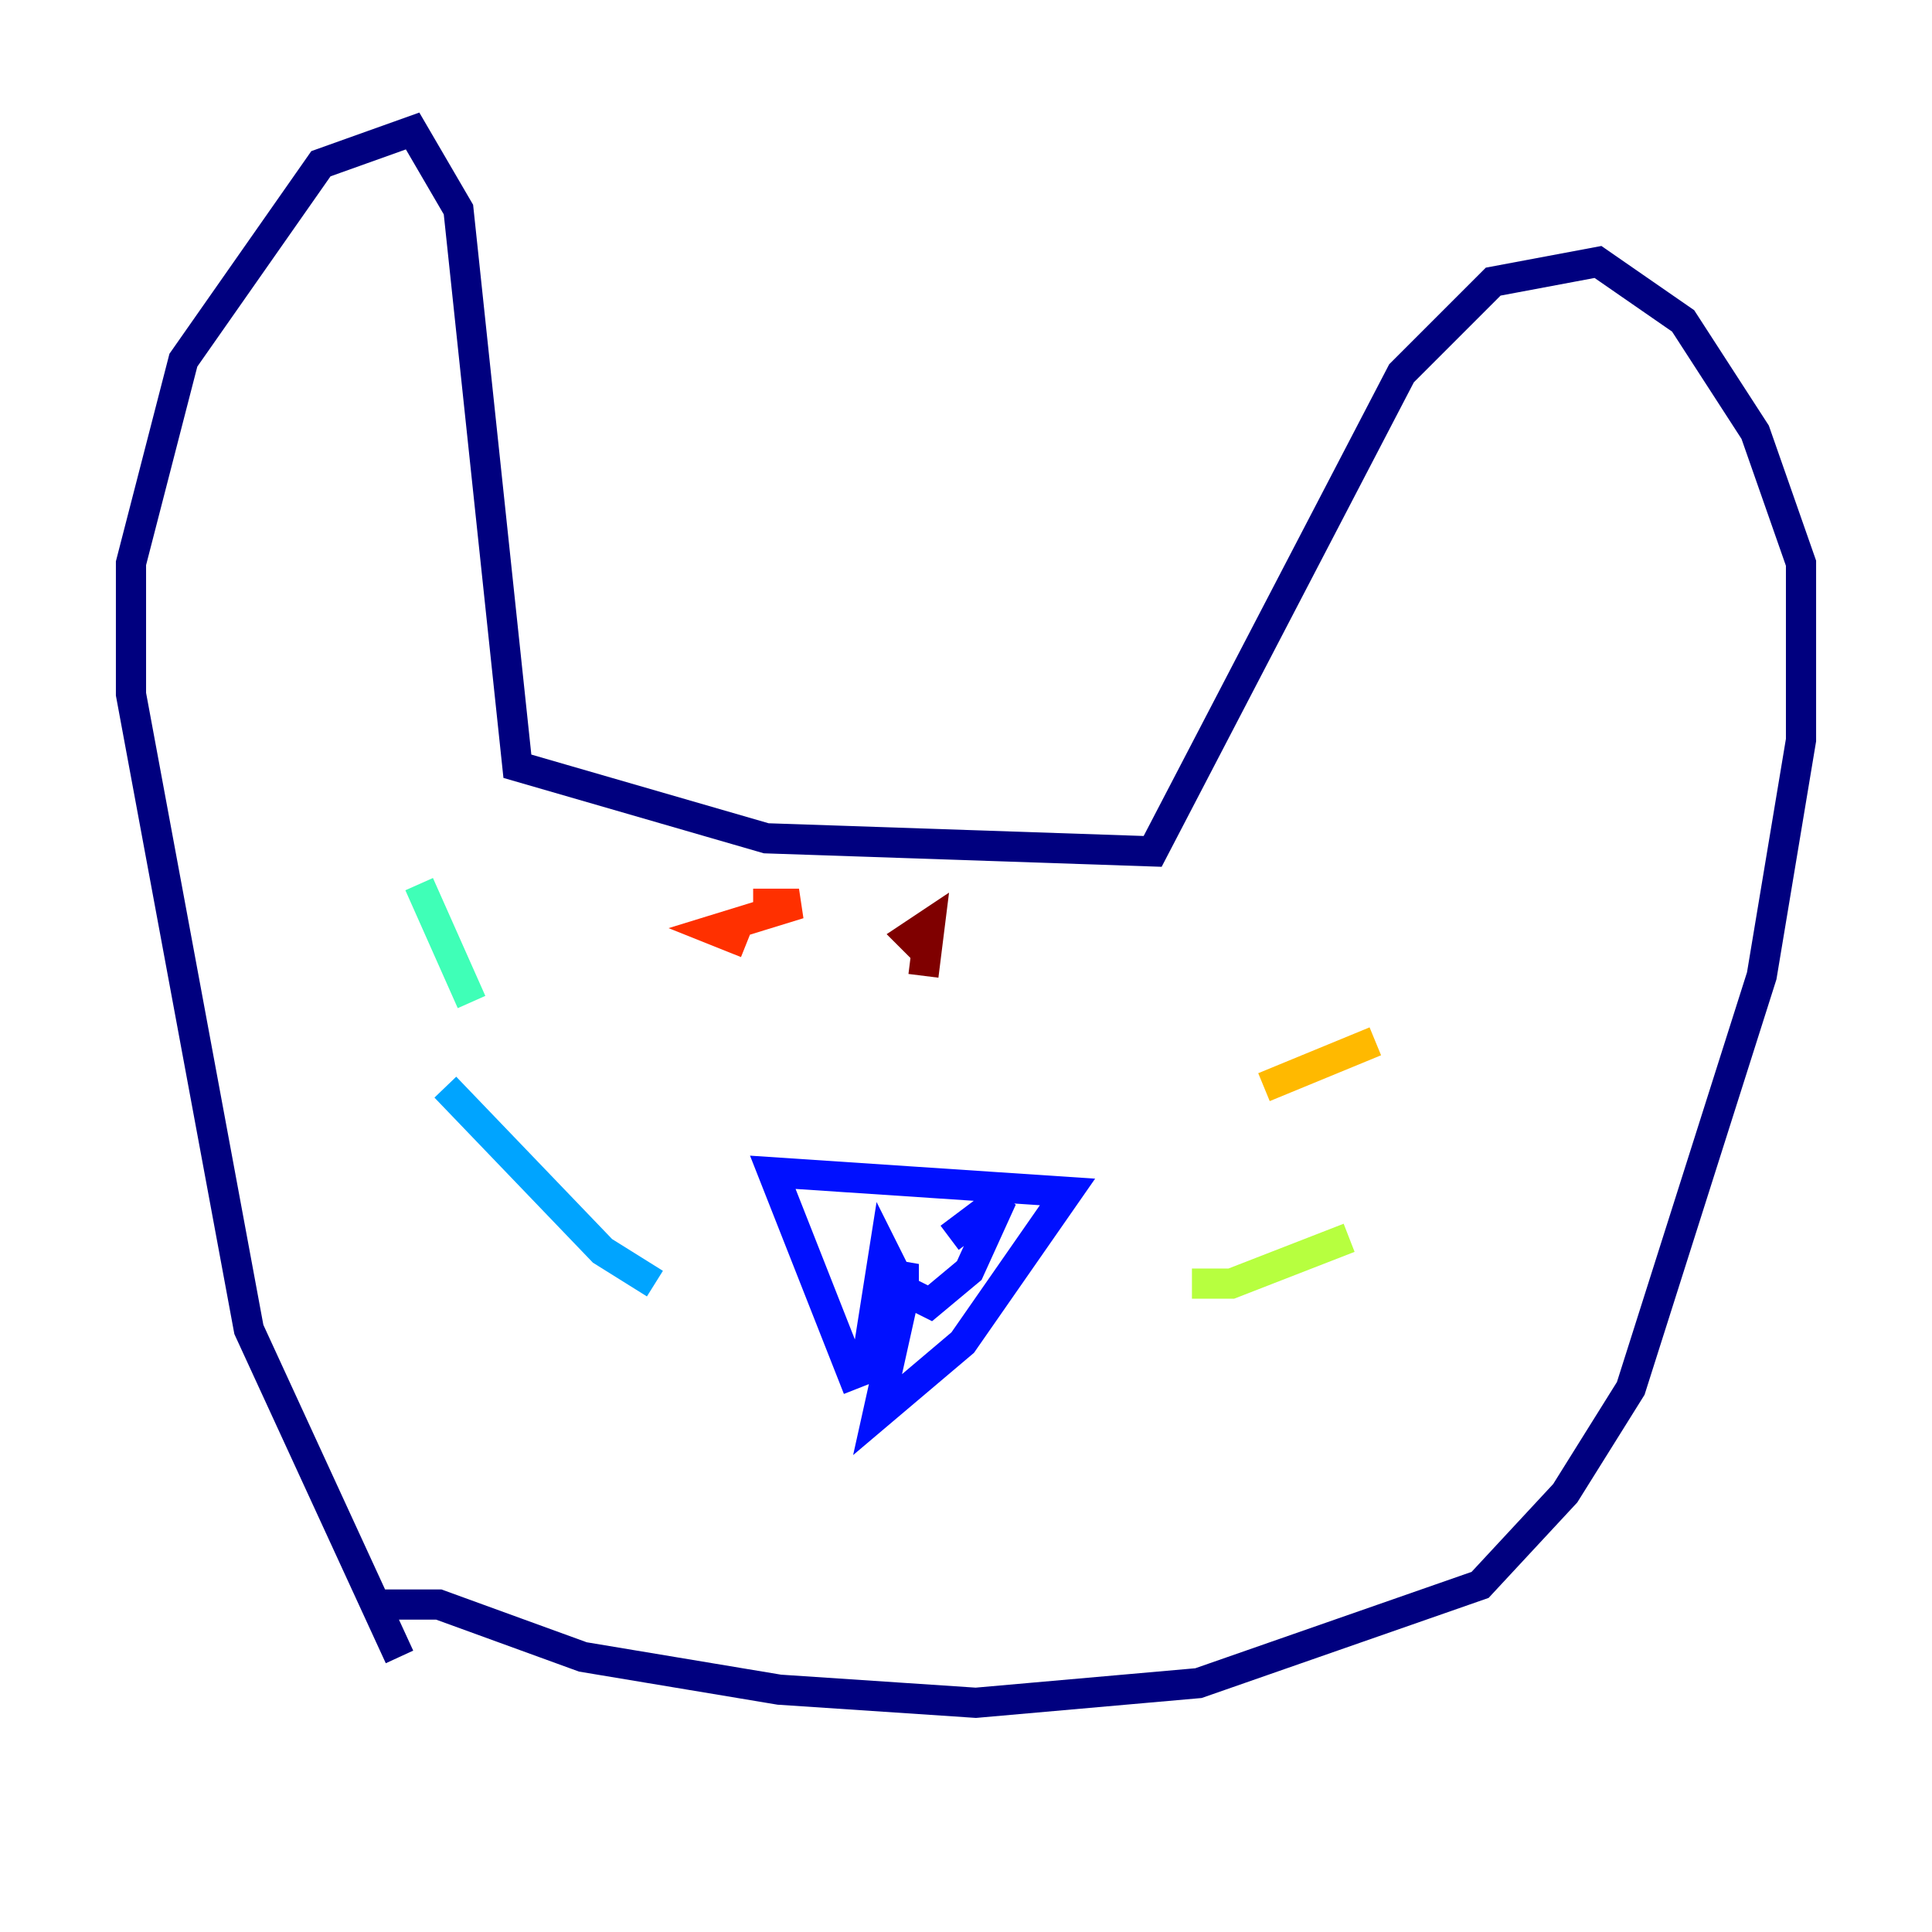 <?xml version="1.0" encoding="utf-8" ?>
<svg baseProfile="tiny" height="128" version="1.2" viewBox="0,0,128,128" width="128" xmlns="http://www.w3.org/2000/svg" xmlns:ev="http://www.w3.org/2001/xml-events" xmlns:xlink="http://www.w3.org/1999/xlink"><defs /><polyline fill="none" points="26.468,109.776 16.488,88.081 8.678,45.993 8.678,37.315 12.149,23.864 21.261,10.848 27.336,8.678 30.373,13.885 34.278,50.766 50.766,55.539 76.366,56.407 92.854,24.732 98.929,18.658 105.871,17.356 111.512,21.261 116.285,28.637 119.322,37.315 119.322,49.031 116.719,64.651 108.041,91.986 103.702,98.929 98.061,105.003 79.403,111.512 64.651,112.814 51.634,111.946 38.617,109.776 29.071,106.305 24.298,106.305" stroke="#00007f" stroke-width="2" /><polyline fill="none" points="56.841,91.986 51.2,77.668 70.725,78.969 63.783,88.949 58.142,93.722 59.878,85.912 59.878,83.742 57.275,91.119 58.576,82.875 59.878,85.478 61.614,86.346 64.217,84.176 66.386,79.403 62.915,82.007" stroke="#0010ff" stroke-width="2" /><polyline fill="none" points="43.39,85.044 39.919,82.875 29.505,72.027" stroke="#00a4ff" stroke-width="2" /><polyline fill="none" points="31.241,66.386 27.77,58.576" stroke="#3fffb7" stroke-width="2" /><polyline fill="none" points="78.969,85.044 81.573,85.044 89.383,82.007" stroke="#b7ff3f" stroke-width="2" /><polyline fill="none" points="83.742,72.027 91.119,68.99" stroke="#ffb900" stroke-width="2" /><polyline fill="none" points="49.898,59.878 52.936,59.878 47.295,61.614 49.464,62.481" stroke="#ff3000" stroke-width="2" /><polyline fill="none" points="61.614,63.349 60.312,62.047 61.614,61.18 61.18,64.651" stroke="#7f0000" stroke-width="2" /></svg>
